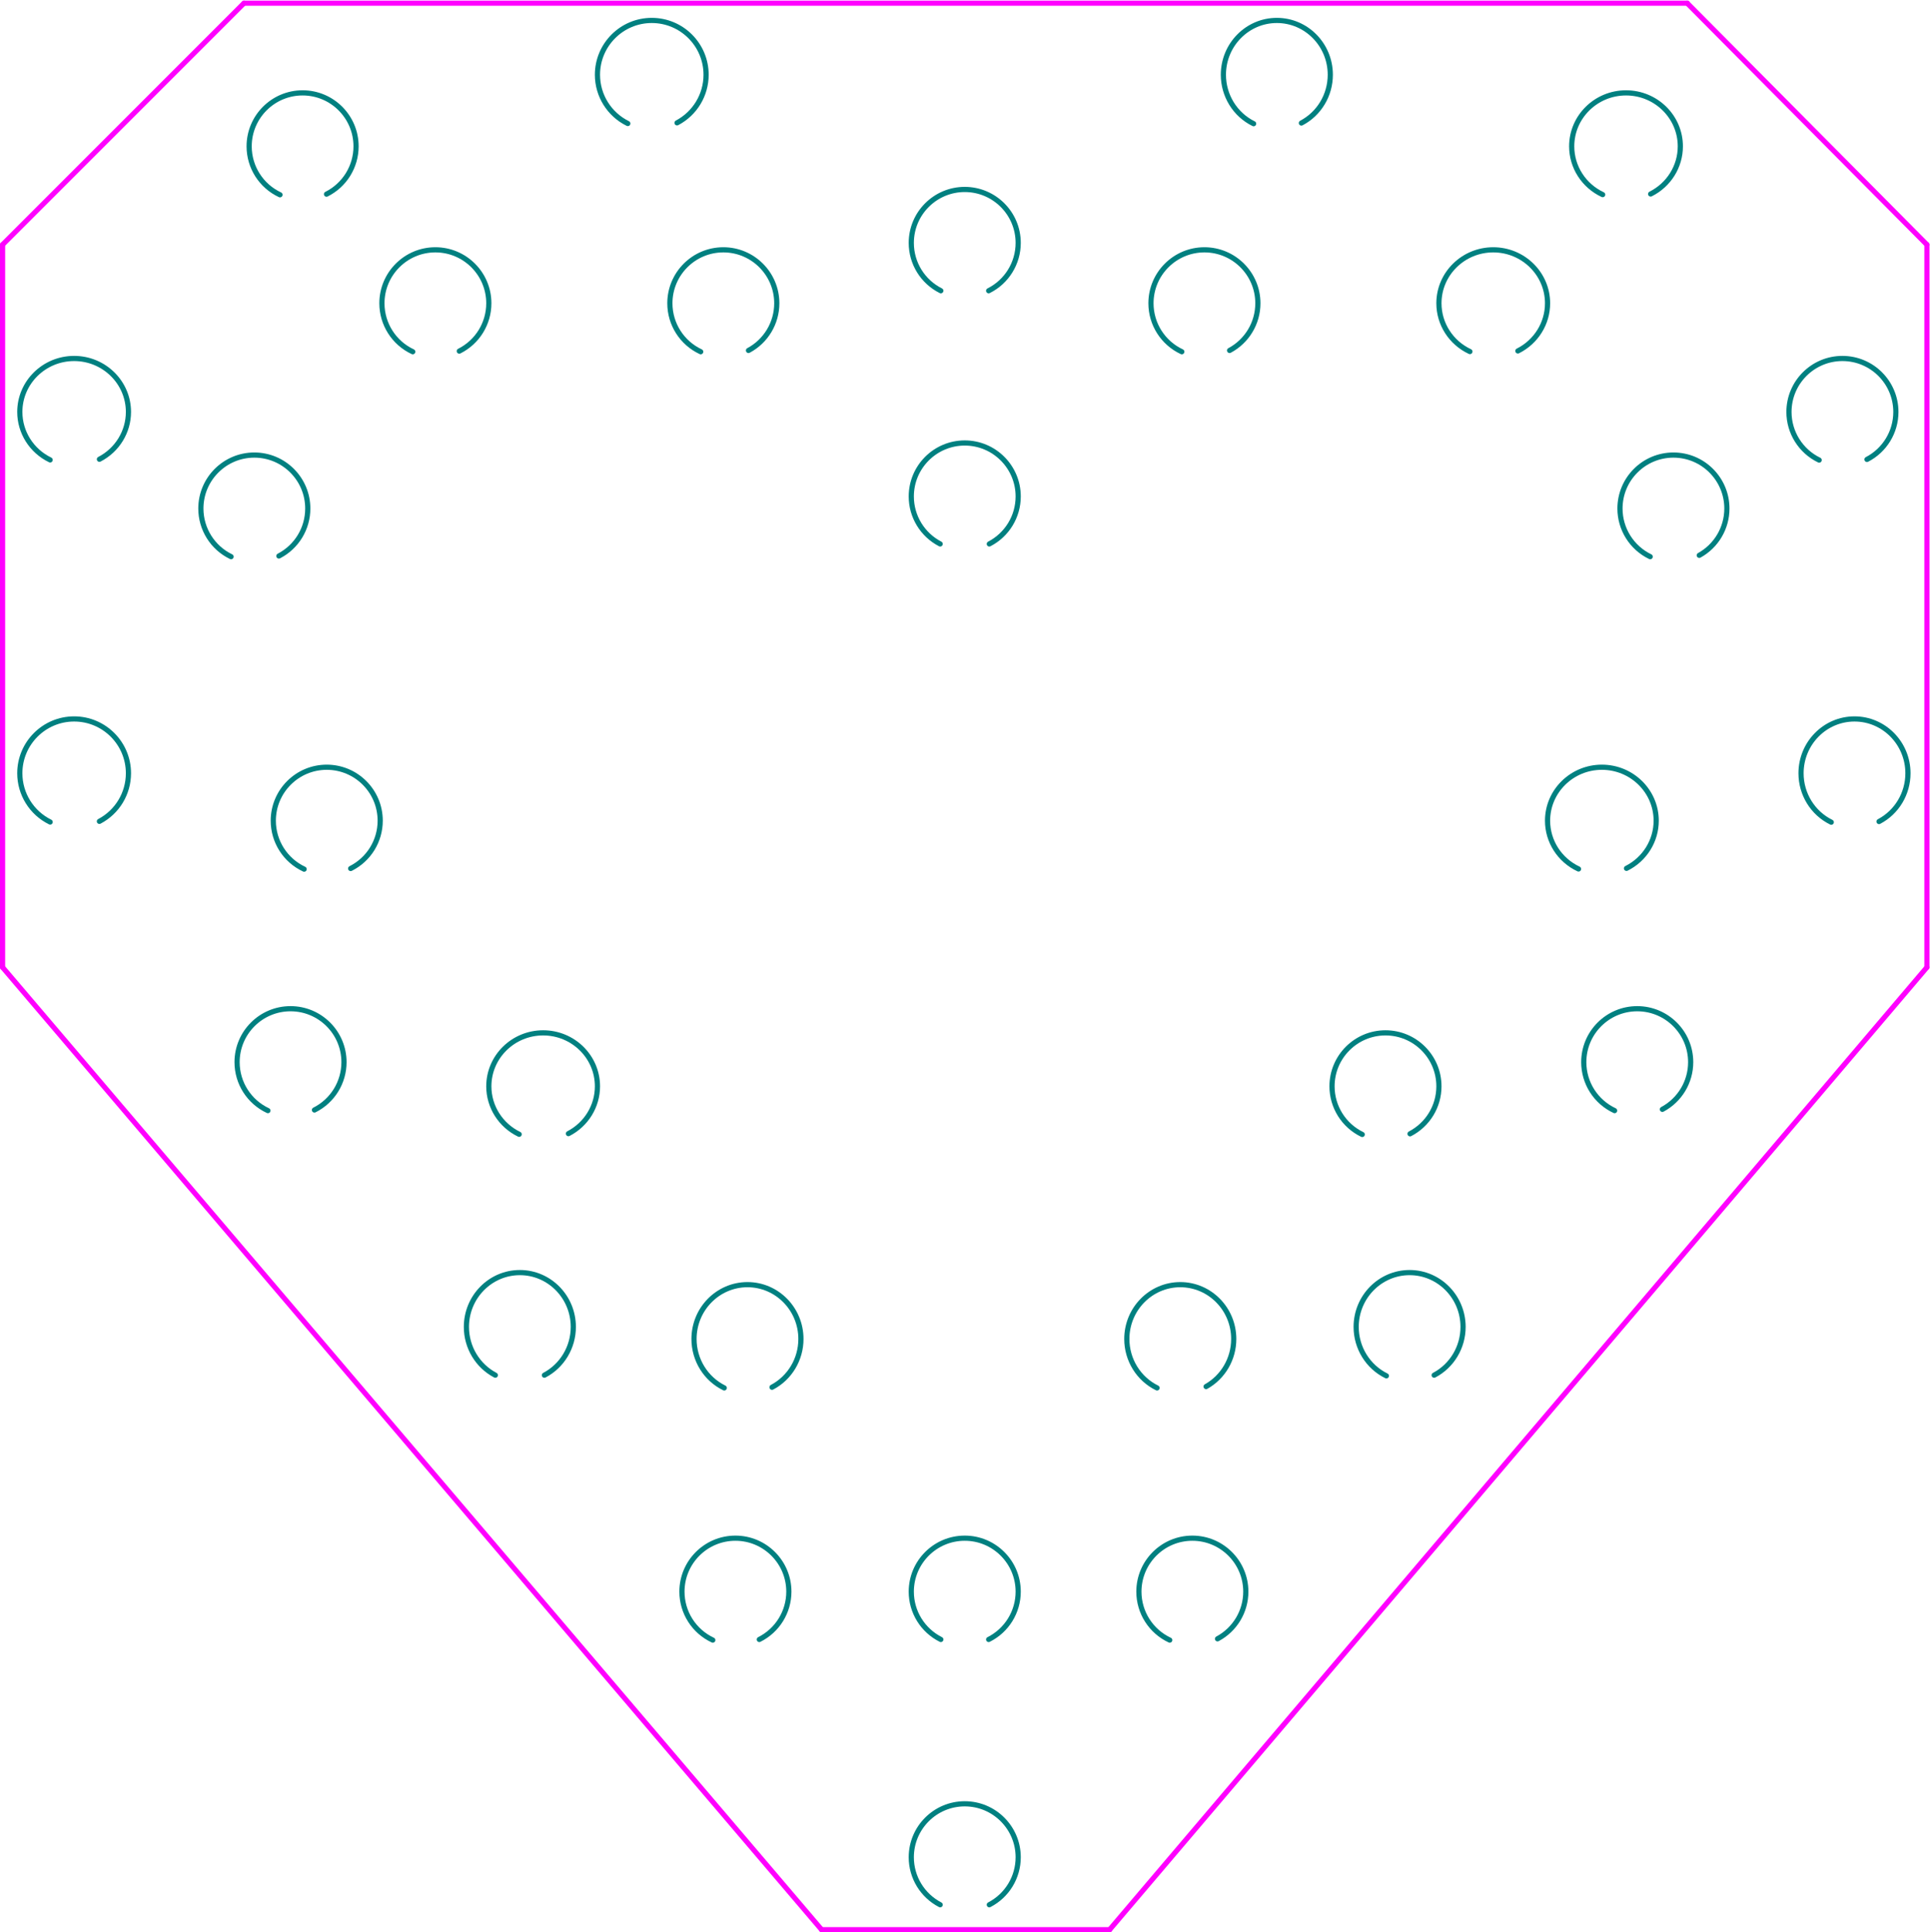 <?xml version="1.0" encoding="UTF-8" standalone="no"?>
<!-- Created with Inkscape (http://www.inkscape.org/) -->

<svg
   version="1.1"
   id="svg25"
   xml:space="preserve"
   width="746"
   height="746.667"
   viewBox="0 0 746 746.667"
   xmlns="http://www.w3.org/2000/svg"
   xmlns:svg="http://www.w3.org/2000/svg"><defs
     id="defs29" /><g
     id="g31"
     transform="matrix(1.333,0,0,-1.333,-25.667,923.667)"><g
       id="border"><path
         d="M 257.5,133.5 H 341"
         style="fill:none;stroke:#ff00ff;stroke-width:1.5;stroke-linecap:round;stroke-linejoin:round;stroke-miterlimit:10;stroke-dasharray:none;stroke-opacity:1"
         id="path101" /><path
         d="M 90,692 H 508.5"
         style="fill:none;stroke:#ff00ff;stroke-width:1.5;stroke-linecap:round;stroke-linejoin:round;stroke-miterlimit:10;stroke-dasharray:none;stroke-opacity:1"
         id="path105" /><path
         d="M 20,412.5 V 622"
         style="fill:none;stroke:#ff00ff;stroke-width:1.5;stroke-linecap:round;stroke-linejoin:round;stroke-miterlimit:10;stroke-dasharray:none;stroke-opacity:1"
         id="path109" /><path
         d="M 578,412.5 V 622"
         style="fill:none;stroke:#ff00ff;stroke-width:1.5;stroke-linecap:round;stroke-linejoin:round;stroke-miterlimit:10;stroke-dasharray:none;stroke-opacity:1"
         id="path113" /><path
         d="m 20,622 70,70"
         style="fill:none;stroke:#ff00ff;stroke-width:1.5;stroke-linecap:round;stroke-linejoin:round;stroke-miterlimit:10;stroke-dasharray:none;stroke-opacity:1"
         id="path117" /><path
         d="m 578,622 -69.5,70"
         style="fill:none;stroke:#ff00ff;stroke-width:1.5;stroke-linecap:round;stroke-linejoin:round;stroke-miterlimit:10;stroke-dasharray:none;stroke-opacity:1"
         id="path121" /><path
         d="M 257.5,133.5 20,412.5"
         style="fill:none;stroke:#ff00ff;stroke-width:1.5;stroke-linecap:round;stroke-linejoin:round;stroke-miterlimit:10;stroke-dasharray:none;stroke-opacity:1"
         id="path125" /><path
         d="m 341,133.5 237,279"
         style="fill:none;stroke:#ff00ff;stroke-width:1.5;stroke-linecap:round;stroke-linejoin:round;stroke-miterlimit:10;stroke-dasharray:none;stroke-opacity:1"
         id="path129" /></g><g
       id="leds"><path
         d="m 306.121,535.233 c 5.147,2.662 8.379,7.972 8.379,13.767 0,8.556 -6.944,15.5 -15.5,15.5 -8.556,0 -15.5,-6.944 -15.5,-15.5 0,-5.795 3.232,-11.105 8.379,-13.767"
         style="fill:none;fill-opacity:1;stroke:#008080;stroke-width:1.5;stroke-linecap:round;stroke-linejoin:round;stroke-miterlimit:10;stroke-dasharray:none;stroke-opacity:1"
         id="1" /><path
         d="m 305.932,608.636 c 5.251,2.626 8.568,7.993 8.568,13.864 0,8.556 -6.944,15.5 -15.5,15.5 -8.556,0 -15.5,-6.944 -15.5,-15.5 0,-5.871 3.317,-11.238 8.568,-13.864"
         style="fill:none;stroke:#008080;stroke-width:1.5;stroke-linecap:round;stroke-linejoin:round;stroke-miterlimit:10;stroke-dasharray:none;stroke-opacity:1"
         id="2" /><path
         d="m 375.794,591.323 c 5.051,2.694 8.206,7.953 8.206,13.677 0,8.556 -6.944,15.5 -15.5,15.5 -8.556,0 -15.5,-6.944 -15.5,-15.5 0,-6.022 3.488,-11.499 8.945,-14.046"
         style="fill:none;stroke:#008080;stroke-width:1.5;stroke-linecap:round;stroke-linejoin:round;stroke-miterlimit:10;stroke-dasharray:none;stroke-opacity:1"
         id="3" /><path
         d="m 396.615,657.257 c 5.15,2.704 8.385,8.102 8.385,13.993 0,8.694 -6.944,15.75 -15.5,15.75 -8.556,0 -15.5,-7.056 -15.5,-15.75 0,-6.047 3.407,-11.56 8.767,-14.187"
         style="fill:none;stroke:#008080;stroke-width:1.5;stroke-linecap:round;stroke-linejoin:round;stroke-miterlimit:10;stroke-dasharray:none;stroke-opacity:1"
         id="4" /><path
         d="m 459.389,591.183 c 5.283,2.644 8.611,7.984 8.611,13.817 0,8.556 -7.056,15.5 -15.75,15.5 -8.694,0 -15.75,-6.944 -15.75,-15.5 0,-5.981 3.496,-11.428 8.985,-13.997"
         style="fill:none;stroke:#008080;stroke-width:1.5;stroke-linecap:round;stroke-linejoin:round;stroke-miterlimit:10;stroke-dasharray:none;stroke-opacity:1"
         id="5" /><path
         d="m 497.889,636.683 c 5.283,2.644 8.611,7.984 8.611,13.817 0,8.556 -7.056,15.5 -15.75,15.5 -8.694,0 -15.75,-6.944 -15.75,-15.5 0,-5.981 3.496,-11.428 8.985,-13.997"
         style="display:inline;fill:none;stroke:#008080;stroke-width:1.5;stroke-linecap:round;stroke-linejoin:round;stroke-miterlimit:10;stroke-dasharray:none;stroke-opacity:1"
         id="6" /><path
         d="m 511.988,531.929 c 4.943,2.727 8.012,7.926 8.012,13.571 0,8.556 -6.944,15.5 -15.5,15.5 -8.556,0 -15.5,-6.944 -15.5,-15.5 0,-5.949 3.404,-11.372 8.761,-13.959"
         style="fill:none;stroke:#008080;stroke-width:1.5;stroke-linecap:round;stroke-linejoin:round;stroke-miterlimit:10;stroke-dasharray:none;stroke-opacity:1"
         id="7" /><path
         d="m 560.621,559.733 c 5.147,2.662 8.379,7.972 8.379,13.767 0,8.556 -6.944,15.5 -15.5,15.5 -8.556,0 -15.5,-6.944 -15.5,-15.5 0,-5.949 3.404,-11.372 8.761,-13.959"
         style="fill:none;stroke:#008080;stroke-width:1.5;stroke-linecap:round;stroke-linejoin:round;stroke-miterlimit:10;stroke-dasharray:none;stroke-opacity:1"
         id="8" /><path
         d="m 490.889,441.184 c 5.283,2.643 8.611,7.983 8.611,13.816 0,8.556 -7.056,15.5 -15.75,15.5 -8.694,0 -15.75,-6.944 -15.75,-15.5 0,-5.981 3.496,-11.428 8.985,-13.997"
         style="fill:none;stroke:#008080;stroke-width:1.5;stroke-linecap:round;stroke-linejoin:round;stroke-miterlimit:10;stroke-dasharray:none;stroke-opacity:1"
         id="9" /><path
         d="m 564.115,454.757 c 5.15,2.704 8.385,8.102 8.385,13.993 0,8.694 -6.944,15.75 -15.5,15.75 -8.556,0 -15.5,-7.056 -15.5,-15.75 0,-6.047 3.407,-11.56 8.767,-14.187"
         style="fill:none;stroke:#008080;stroke-width:1.5;stroke-linecap:round;stroke-linejoin:round;stroke-miterlimit:10;stroke-dasharray:none;stroke-opacity:1"
         id="10" /><path
         d="m 428.121,364.233 c 5.147,2.662 8.379,7.972 8.379,13.767 0,8.556 -6.944,15.5 -15.5,15.5 -8.556,0 -15.5,-6.944 -15.5,-15.5 0,-5.949 3.404,-11.372 8.761,-13.959"
         style="fill:none;stroke:#008080;stroke-width:1.5;stroke-linecap:round;stroke-linejoin:round;stroke-miterlimit:10;stroke-dasharray:none;stroke-opacity:1"
         id="11" /><path
         d="m 501.294,371.323 c 5.051,2.694 8.206,7.953 8.206,13.677 0,8.556 -6.944,15.5 -15.5,15.5 -8.556,0 -15.5,-6.944 -15.5,-15.5 0,-6.022 3.488,-11.499 8.945,-14.046"
         style="fill:none;stroke:#008080;stroke-width:1.5;stroke-linecap:round;stroke-linejoin:round;stroke-miterlimit:10;stroke-dasharray:none;stroke-opacity:1"
         id="12" /><path
         d="m 368.981,290.956 c 4.947,2.77 8.019,8.055 8.019,13.794 0,8.694 -6.944,15.75 -15.5,15.75 -8.556,0 -15.5,-7.056 -15.5,-15.75 0,-6.047 3.407,-11.56 8.767,-14.187"
         style="fill:none;stroke:#008080;stroke-width:1.5;stroke-linecap:round;stroke-linejoin:round;stroke-miterlimit:10;stroke-dasharray:none;stroke-opacity:1"
         id="13" /><path
         d="m 435.115,294.257 c 5.15,2.704 8.385,8.102 8.385,13.993 0,8.694 -6.944,15.75 -15.5,15.75 -8.556,0 -15.5,-7.056 -15.5,-15.75 0,-6.047 3.407,-11.56 8.767,-14.187"
         style="fill:none;stroke:#008080;stroke-width:1.5;stroke-linecap:round;stroke-linejoin:round;stroke-miterlimit:10;stroke-dasharray:none;stroke-opacity:1"
         id="14" /><path
         d="m 305.932,217.636 c 5.251,2.626 8.568,7.993 8.568,13.864 0,8.556 -6.944,15.5 -15.5,15.5 -8.556,0 -15.5,-6.944 -15.5,-15.5 0,-5.871 3.317,-11.238 8.568,-13.864"
         style="fill:none;stroke:#008080;stroke-width:1.5;stroke-linecap:round;stroke-linejoin:round;stroke-miterlimit:10;stroke-dasharray:none;stroke-opacity:1"
         id="15" /><path
         d="m 372.294,217.823 c 5.051,2.694 8.206,7.953 8.206,13.677 0,8.556 -6.944,15.5 -15.5,15.5 -8.556,0 -15.5,-6.944 -15.5,-15.5 0,-6.022 3.488,-11.499 8.945,-14.046"
         style="fill:none;stroke:#008080;stroke-width:1.5;stroke-linecap:round;stroke-linejoin:round;stroke-miterlimit:10;stroke-dasharray:none;stroke-opacity:1"
         id="16" /><path
         d="m 243.115,290.757 c 5.15,2.704 8.385,8.102 8.385,13.993 0,8.694 -6.944,15.75 -15.5,15.75 -8.556,0 -15.5,-7.056 -15.5,-15.75 0,-6.047 3.407,-11.56 8.767,-14.187"
         style="fill:none;stroke:#008080;stroke-width:1.5;stroke-linecap:round;stroke-linejoin:round;stroke-miterlimit:10;stroke-dasharray:none;stroke-opacity:1"
         id="17" /><path
         d="m 306.121,140.733 c 5.147,2.662 8.379,7.972 8.379,13.767 0,8.556 -6.944,15.5 -15.5,15.5 -8.556,0 -15.5,-6.944 -15.5,-15.5 0,-5.795 3.232,-11.105 8.379,-13.767"
         style="fill:none;stroke:#008080;stroke-width:1.5;stroke-linecap:round;stroke-linejoin:round;stroke-miterlimit:10;stroke-dasharray:none;stroke-opacity:1"
         id="18" /><path
         d="m 184.082,364.282 c 5.177,2.68 8.418,7.962 8.418,13.718 0,8.556 -7.056,15.5 -15.75,15.5 -8.694,0 -15.75,-6.944 -15.75,-15.5 0,-5.907 3.411,-11.3 8.796,-13.908"
         style="fill:none;stroke:#008080;stroke-width:1.5;stroke-linecap:round;stroke-linejoin:round;stroke-miterlimit:10;stroke-dasharray:none;stroke-opacity:1"
         id="19" /><path
         d="m 239.432,217.636 c 5.251,2.626 8.568,7.993 8.568,13.864 0,8.556 -6.944,15.5 -15.5,15.5 -8.556,0 -15.5,-6.944 -15.5,-15.5 0,-6.022 3.488,-11.499 8.945,-14.046"
         style="fill:none;stroke:#008080;stroke-width:1.5;stroke-linecap:round;stroke-linejoin:round;stroke-miterlimit:10;stroke-dasharray:none;stroke-opacity:1"
         id="20" /><path
         d="m 120.932,441.136 c 5.251,2.626 8.568,7.993 8.568,13.864 0,8.556 -6.944,15.5 -15.5,15.5 -8.556,0 -15.5,-6.944 -15.5,-15.5 0,-6.022 3.488,-11.499 8.945,-14.046"
         style="fill:none;stroke:#008080;stroke-width:1.5;stroke-linecap:round;stroke-linejoin:round;stroke-miterlimit:10;stroke-dasharray:none;stroke-opacity:1"
         id="21" /><path
         d="m 177.115,294.257 c 5.15,2.704 8.385,8.102 8.385,13.993 0,8.694 -6.944,15.75 -15.5,15.75 -8.556,0 -15.5,-7.056 -15.5,-15.75 0,-5.891 3.235,-11.289 8.385,-13.993"
         style="fill:none;stroke:#008080;stroke-width:1.5;stroke-linecap:round;stroke-linejoin:round;stroke-miterlimit:10;stroke-dasharray:none;stroke-opacity:1"
         id="22" /><path
         d="m 100.121,531.733 c 5.147,2.662 8.379,7.972 8.379,13.767 0,8.556 -6.944,15.5 -15.5,15.5 -8.556,0 -15.5,-6.944 -15.5,-15.5 0,-5.949 3.404,-11.372 8.761,-13.959"
         style="fill:none;stroke:#008080;stroke-width:1.5;stroke-linecap:round;stroke-linejoin:round;stroke-miterlimit:10;stroke-dasharray:none;stroke-opacity:1"
         id="23" /><path
         d="m 110.432,371.136 c 5.251,2.626 8.568,7.993 8.568,13.864 0,8.556 -6.944,15.5 -15.5,15.5 -8.556,0 -15.5,-6.944 -15.5,-15.5 0,-6.022 3.488,-11.499 8.945,-14.046"
         style="fill:none;stroke:#008080;stroke-width:1.5;stroke-linecap:round;stroke-linejoin:round;stroke-miterlimit:10;stroke-dasharray:none;stroke-opacity:1"
         id="24" /><path
         d="m 152.432,591.136 c 5.251,2.626 8.568,7.993 8.568,13.864 0,8.556 -6.944,15.5 -15.5,15.5 -8.556,0 -15.5,-6.944 -15.5,-15.5 0,-6.022 3.488,-11.499 8.945,-14.046"
         style="fill:none;stroke:#008080;stroke-width:1.5;stroke-linecap:round;stroke-linejoin:round;stroke-miterlimit:10;stroke-dasharray:none;stroke-opacity:1"
         id="25" /><path
         d="m 48.076,454.807 c 5.18,2.722 8.424,8.091 8.424,13.943 0,8.694 -7.056,15.75 -15.75,15.75 -8.694,0 -15.75,-7.056 -15.75,-15.75 0,-6.004 3.414,-11.486 8.802,-14.135"
         style="fill:none;stroke:#008080;stroke-width:1.5;stroke-linecap:round;stroke-linejoin:round;stroke-miterlimit:10;stroke-dasharray:none;stroke-opacity:1"
         id="26" /><path
         d="m 236.294,591.323 c 5.051,2.694 8.206,7.953 8.206,13.677 0,8.556 -6.944,15.5 -15.5,15.5 -8.556,0 -15.5,-6.944 -15.5,-15.5 0,-6.022 3.488,-11.499 8.945,-14.046"
         style="fill:none;stroke:#008080;stroke-width:1.5;stroke-linecap:round;stroke-linejoin:round;stroke-miterlimit:10;stroke-dasharray:none;stroke-opacity:1"
         id="27" /><path
         d="m 48.082,559.782 c 5.177,2.68 8.418,7.962 8.418,13.718 0,8.556 -7.056,15.5 -15.75,15.5 C 32.056,589 25,582.056 25,573.5 c 0,-5.907 3.411,-11.3 8.796,-13.908"
         style="fill:none;stroke:#008080;stroke-width:1.5;stroke-linecap:round;stroke-linejoin:round;stroke-miterlimit:10;stroke-dasharray:none;stroke-opacity:1"
         id="28" /><path
         d="m 215.576,657.307 c 5.18,2.722 8.424,8.091 8.424,13.943 0,8.694 -7.056,15.75 -15.75,15.75 -8.694,0 -15.75,-7.056 -15.75,-15.75 0,-6.004 3.414,-11.486 8.802,-14.135"
         style="fill:none;stroke:#008080;stroke-width:1.5;stroke-linecap:round;stroke-linejoin:round;stroke-miterlimit:10;stroke-dasharray:none;stroke-opacity:1"
         id="29" /><path
         d="m 113.932,636.636 c 5.251,2.626 8.568,7.993 8.568,13.864 0,8.556 -6.944,15.5 -15.5,15.5 -8.556,0 -15.5,-6.944 -15.5,-15.5 0,-6.022 3.488,-11.499 8.945,-14.046"
         style="display:inline;fill:none;fill-opacity:1;stroke:#008080;stroke-width:1.5;stroke-linecap:round;stroke-linejoin:round;stroke-miterlimit:10;stroke-dasharray:none;stroke-opacity:1"
         id="30" /></g></g></svg>
